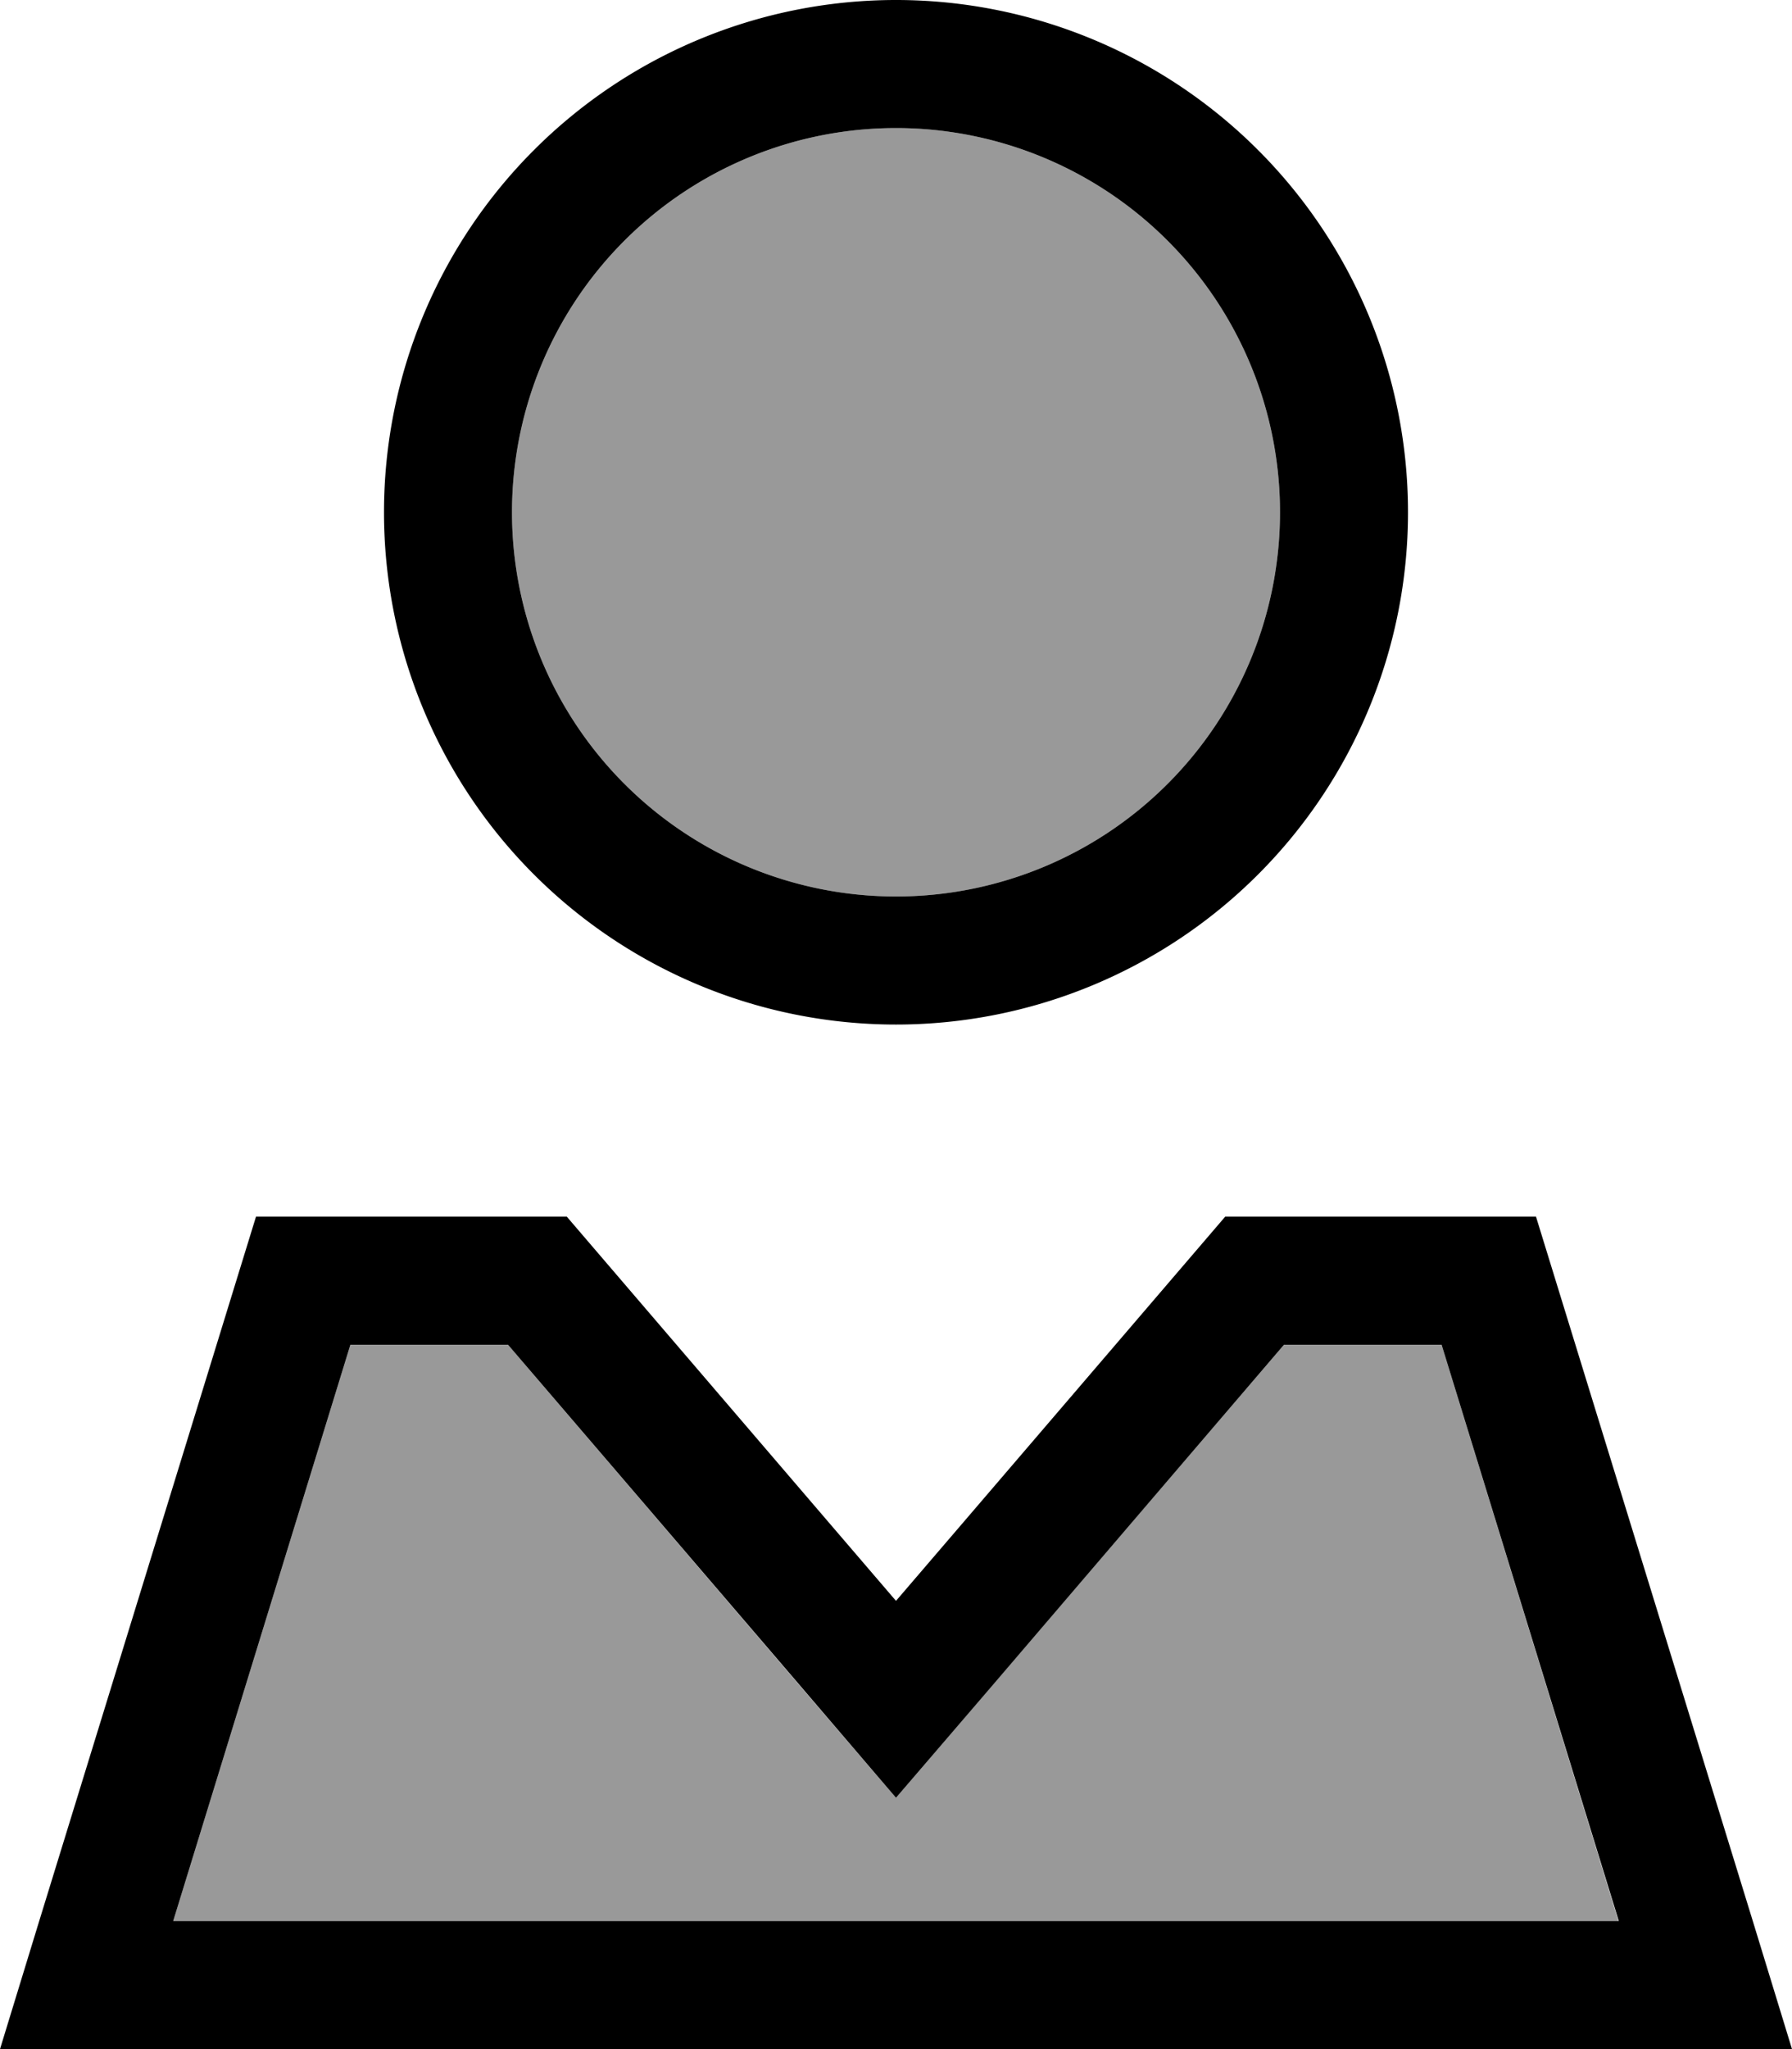 <svg xmlns="http://www.w3.org/2000/svg" viewBox="0 0 448 512"><!--! Font Awesome Pro 6.7.1 by @fontawesome - https://fontawesome.com License - https://fontawesome.com/license (Commercial License) Copyright 2024 Fonticons, Inc. --><defs><style>.fa-secondary{opacity:.4}</style></defs><path class="fa-secondary" d="M43.3 480l361.3 0L360.4 336 321 336l-72.7 84.8L224 449.2l-24.3-28.3L127 336l-39.4 0L43.3 480zM128 128a96 96 0 1 0 192 0 96 96 0 1 0 -192 0z"/><path class="fa-primary" d="M224 32a96 96 0 1 1 0 192 96 96 0 1 1 0-192zM96 128a128 128 0 1 0 256 0A128 128 0 1 0 96 128zM199.7 420.8L224 449.2l24.3-28.3L321 336l39.4 0 44.3 144L43.3 480 87.6 336l39.4 0 72.7 84.8zM384 304l-77.7 0-61.2 71.4L224 400l-21.1-24.6L141.7 304 64 304 9.8 480 0 512l33.5 0 381 0 33.5 0-9.8-32L384 304z"/></svg>